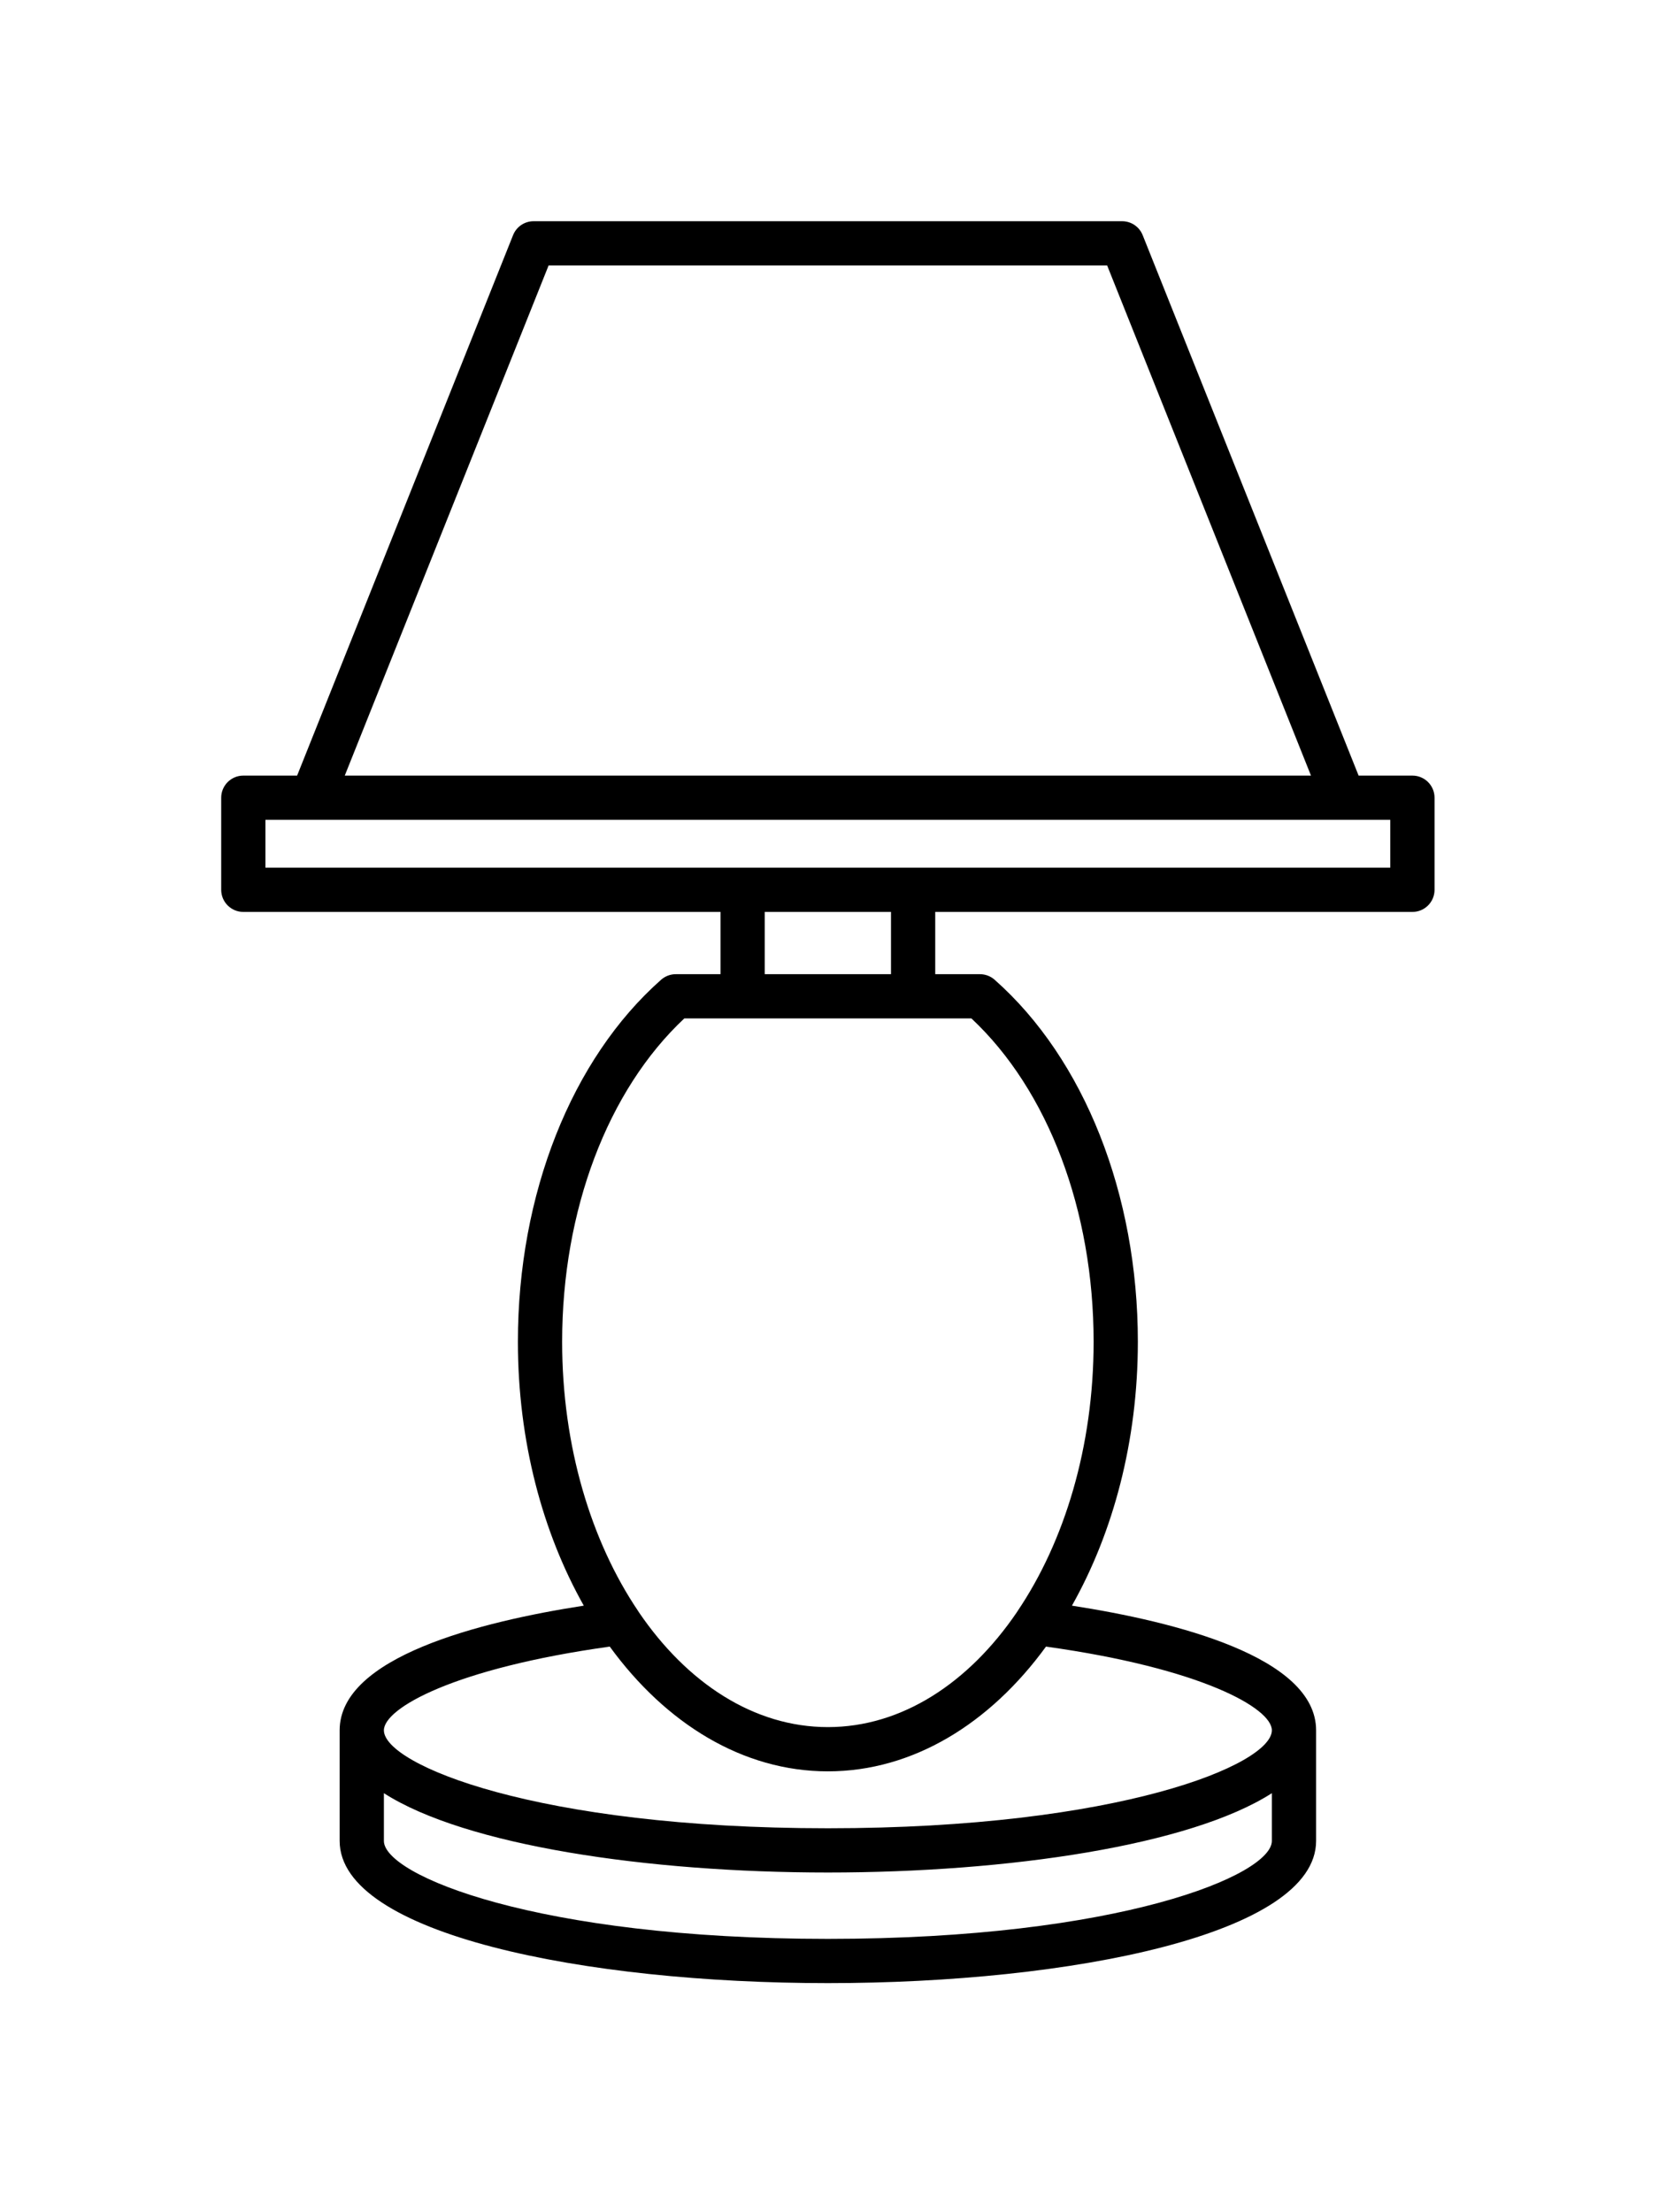 <svg viewBox="0 0 75 100" xmlns="http://www.w3.org/2000/svg">
<path d="M63.852 41.222C64.405 41.222 64.853 40.774 64.853 40.222V36.06C64.853 35.508 64.405 35.06 63.852 35.06H61.42L51.658 10.629C51.506 10.249 51.138 10 50.729 10H24.123C23.714 10 23.347 10.249 23.195 10.629L13.432 35.06H11C10.448 35.06 10 35.508 10 36.06V40.222C10 40.774 10.448 41.222 11 41.222H32.572V44.037H30.549C30.305 44.037 30.07 44.127 29.887 44.288C25.833 47.872 23.413 53.989 23.413 60.653C23.413 65.151 24.533 69.285 26.392 72.581C21.709 73.307 15.355 74.9 15.355 78.216V83.216C15.355 87.436 26.458 89.644 37.426 89.644C48.395 89.644 59.498 87.436 59.498 83.216V78.216C59.498 74.9 53.143 73.307 48.46 72.581C50.32 69.285 51.44 65.151 51.44 60.653C51.44 53.989 49.02 47.872 44.965 44.288C44.783 44.127 44.547 44.037 44.303 44.037H42.28V41.222H63.852ZM24.801 12H50.052L59.267 35.06H15.586L24.801 12ZM57.498 83.216C57.498 84.761 50.604 87.644 37.426 87.644C24.248 87.644 17.355 84.761 17.355 83.216V81.058C21.037 83.421 29.267 84.644 37.426 84.644C45.585 84.644 53.815 83.421 57.498 81.058V83.216ZM57.498 78.216C57.498 79.761 50.604 82.644 37.426 82.644C24.248 82.644 17.355 79.761 17.355 78.216C17.355 77.216 20.537 75.412 27.566 74.432C30.1 77.914 33.584 80.071 37.426 80.071C41.269 80.071 44.753 77.914 47.287 74.432C54.316 75.412 57.498 77.216 57.498 78.216ZM43.916 46.037C47.381 49.281 49.44 54.709 49.44 60.653C49.44 65.387 48.126 69.68 46.005 72.823C45.992 72.843 45.979 72.862 45.967 72.883C43.788 76.082 40.765 78.071 37.426 78.071C34.087 78.071 31.063 76.081 28.884 72.881C28.873 72.862 28.861 72.844 28.849 72.825C26.727 69.683 25.413 65.388 25.413 60.653C25.413 54.709 27.471 49.281 30.936 46.037H43.916ZM34.572 44.037V41.222H40.28V44.037H34.572ZM12 39.222V37.06H60.74C60.742 37.06 60.743 37.06 60.744 37.06C60.745 37.06 60.745 37.06 60.746 37.06H62.852V39.222H12Z" />
</svg>
